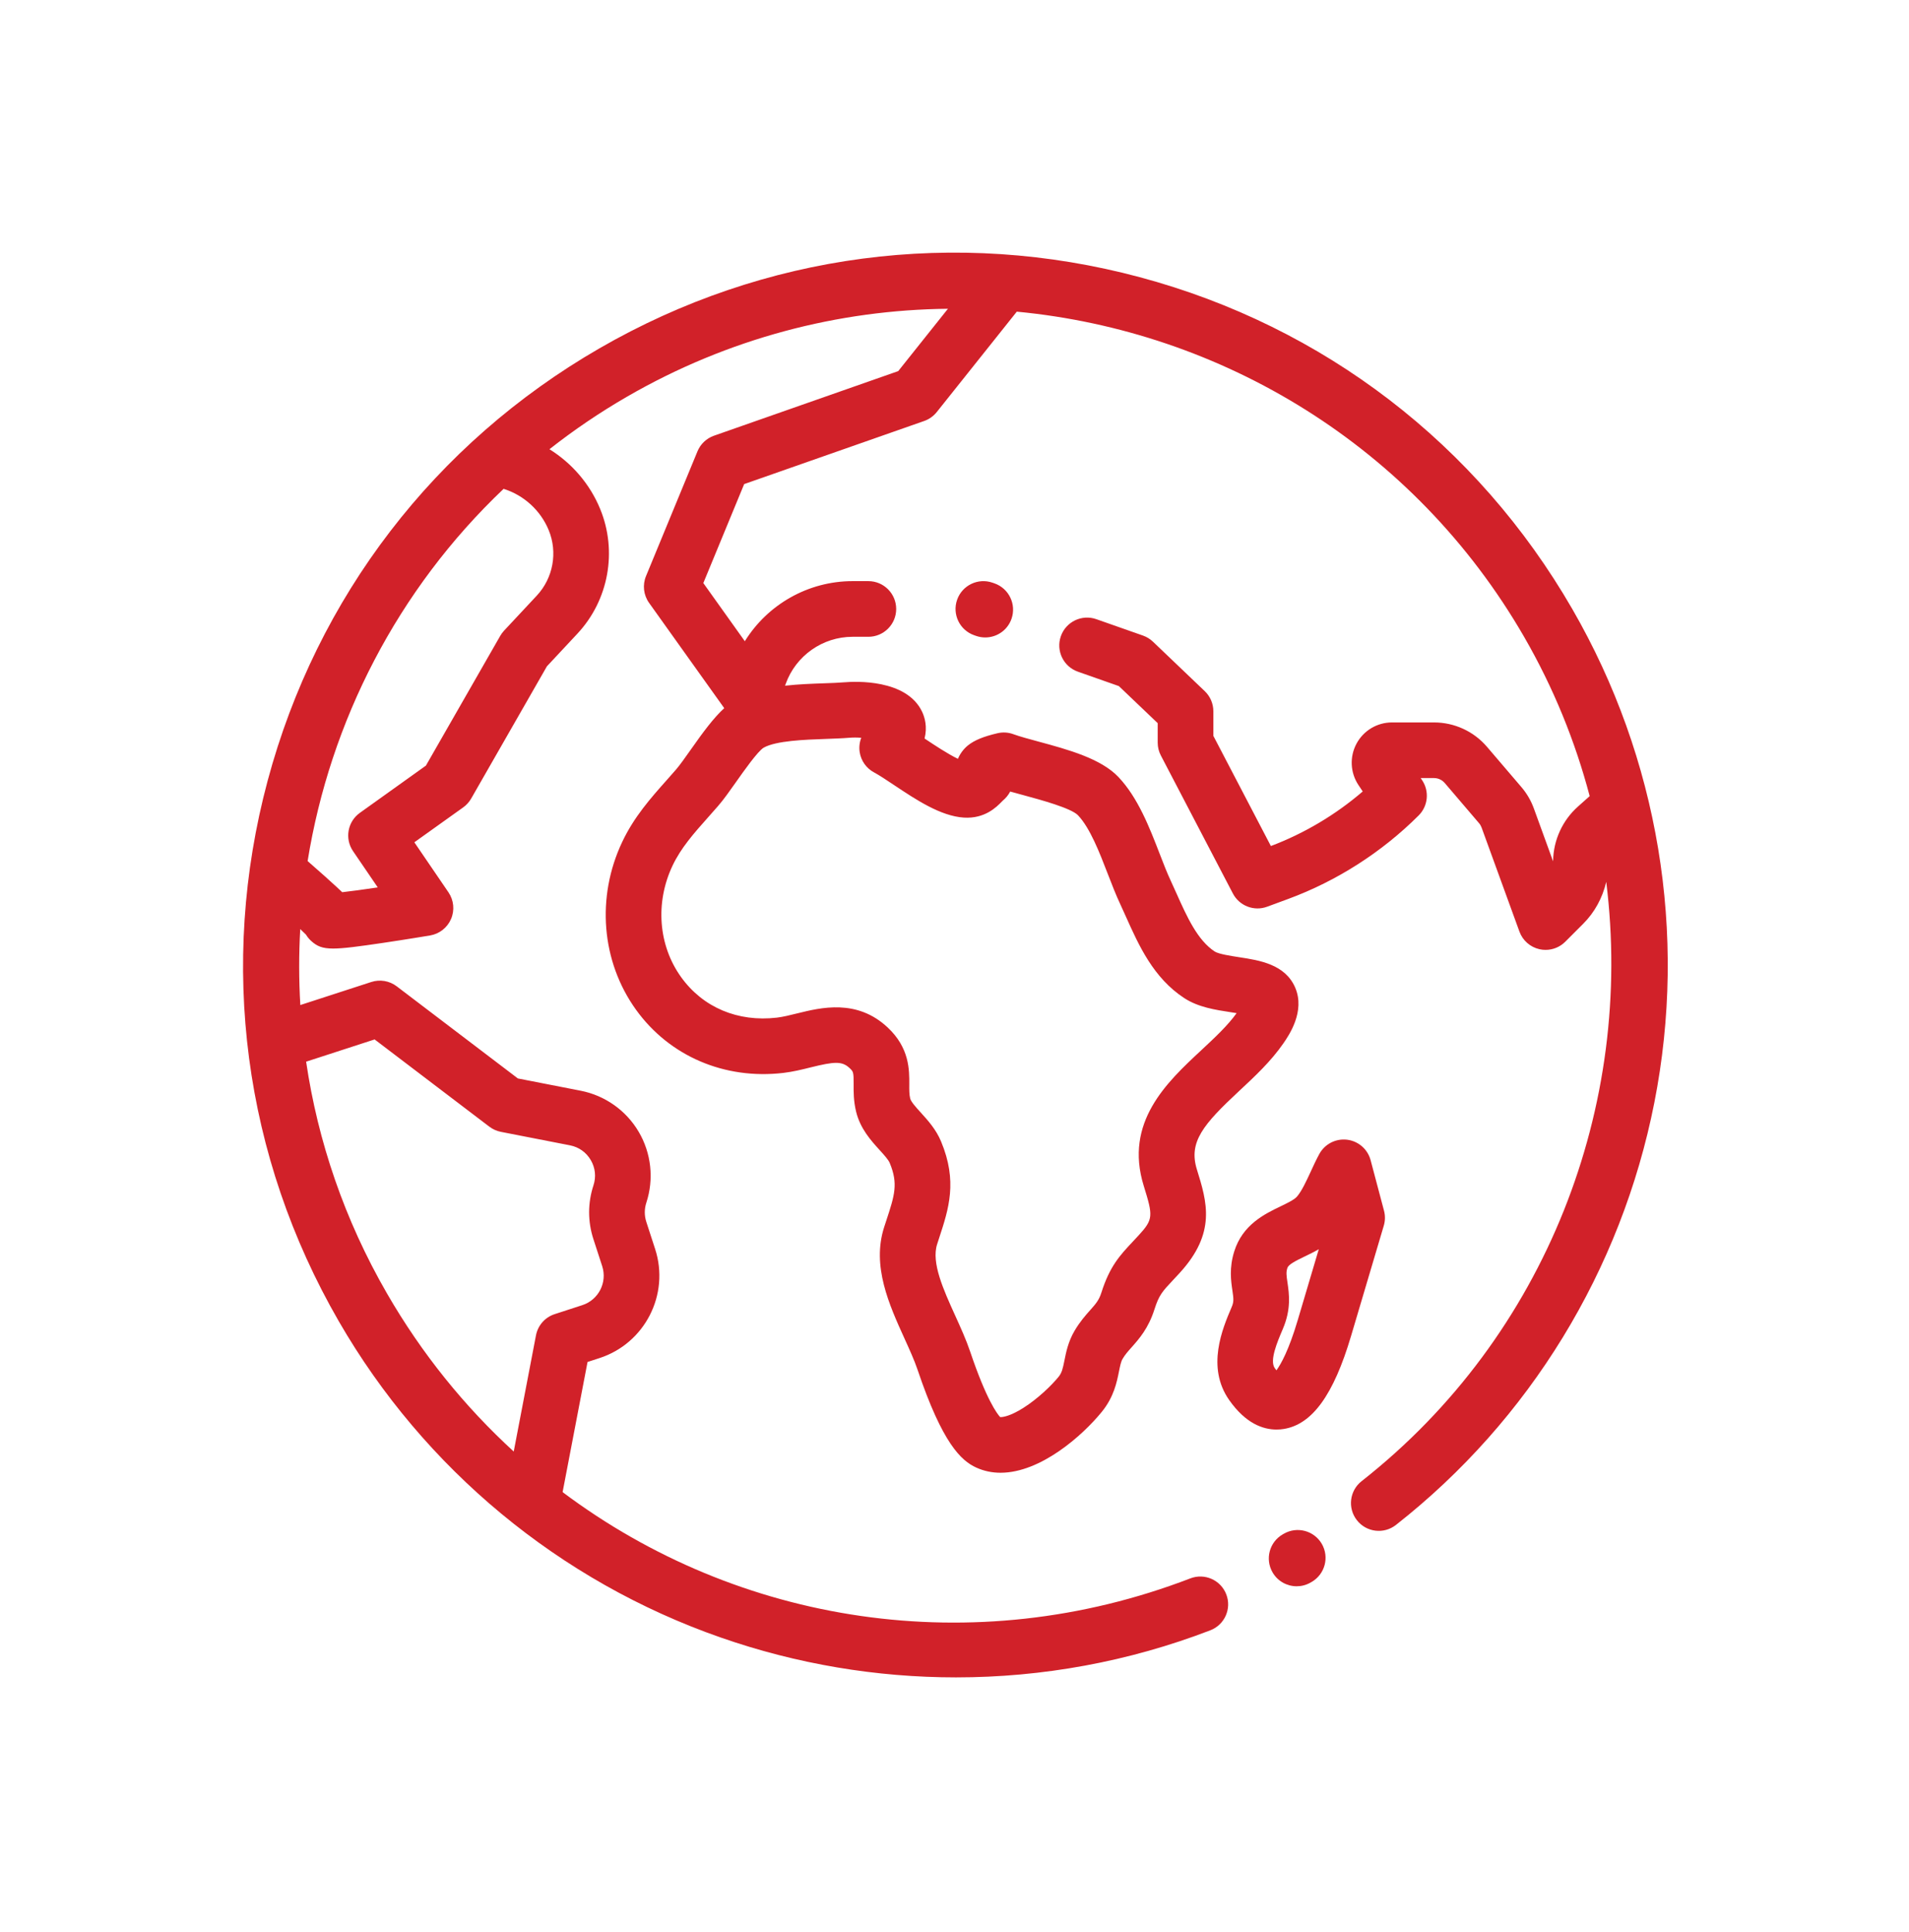 <svg xmlns:xlink="http://www.w3.org/1999/xlink" xmlns="http://www.w3.org/2000/svg" role="img" width="84" height="85" viewBox="0 0 84 85" fill="none"><title lang="en">global investment opportunities</title><path d="M58.162 67.93C57.822 67.346 57.074 67.147 56.488 67.486L56.441 67.513C55.856 67.852 55.657 68.601 55.996 69.186C56.224 69.578 56.634 69.796 57.057 69.796C57.265 69.796 57.477 69.743 57.67 69.631L57.717 69.604C58.302 69.264 58.501 68.515 58.162 67.93Z" fill="#D12129"></path><path d="M69.184 26.797C64.999 19.548 58.241 14.363 50.156 12.197C42.071 10.03 33.626 11.142 26.377 15.327C19.128 19.512 13.942 26.27 11.776 34.355C9.61 42.44 10.722 50.886 14.907 58.135C18.661 64.637 24.628 69.579 31.708 72.049C35.064 73.221 38.568 73.805 42.066 73.805C45.87 73.805 49.666 73.114 53.255 71.734C53.887 71.492 54.202 70.784 53.959 70.152C53.716 69.521 53.008 69.206 52.377 69.449C42.824 73.121 32.482 71.452 24.756 65.653L25.853 59.927L26.381 59.755C28.379 59.106 29.476 56.953 28.827 54.956L28.439 53.762C28.349 53.486 28.35 53.194 28.44 52.918C28.781 51.88 28.659 50.745 28.107 49.804C27.555 48.862 26.623 48.202 25.552 47.992L22.788 47.452L17.456 43.398C17.137 43.155 16.719 43.084 16.337 43.208L13.215 44.222C13.149 43.106 13.148 41.99 13.211 40.879C13.334 40.994 13.414 41.072 13.463 41.123C13.525 41.225 13.6 41.318 13.689 41.399C13.944 41.631 14.175 41.736 14.66 41.736C15.105 41.736 15.765 41.648 16.854 41.487C17.887 41.334 18.914 41.162 18.925 41.16C19.336 41.091 19.684 40.817 19.848 40.433C20.012 40.049 19.969 39.608 19.734 39.263L18.232 37.061L20.383 35.524C20.526 35.421 20.645 35.289 20.733 35.136L24.066 29.317L25.41 27.878C26.783 26.406 27.174 24.253 26.408 22.393C25.956 21.295 25.166 20.381 24.177 19.766C25.247 18.924 26.389 18.148 27.601 17.448C32.05 14.879 36.906 13.634 41.711 13.586L39.524 16.329L31.417 19.171C31.087 19.287 30.823 19.537 30.69 19.86L28.426 25.348C28.265 25.738 28.316 26.183 28.561 26.527L31.868 31.159C31.395 31.591 30.933 32.22 30.383 33.002C30.141 33.344 29.913 33.668 29.756 33.849C29.619 34.007 29.482 34.162 29.346 34.315C28.634 35.115 27.899 35.942 27.377 37.048C26.228 39.479 26.46 42.305 27.982 44.423C29.454 46.471 31.881 47.512 34.47 47.208C34.892 47.158 35.286 47.061 35.666 46.966C36.716 46.707 37.049 46.681 37.385 46.996C37.549 47.149 37.564 47.178 37.561 47.699C37.559 48.03 37.556 48.442 37.67 48.912C37.853 49.664 38.325 50.184 38.705 50.602C38.894 50.81 39.089 51.024 39.149 51.169C39.531 52.084 39.365 52.59 39 53.701C38.969 53.796 38.937 53.893 38.905 53.992C38.352 55.706 39.123 57.406 39.804 58.905C40.025 59.392 40.234 59.852 40.371 60.258C41.472 63.525 42.297 64.273 42.959 64.574C43.306 64.732 43.665 64.801 44.028 64.801C45.793 64.8 47.635 63.162 48.48 62.123C49.012 61.471 49.143 60.817 49.238 60.34C49.286 60.103 49.323 59.916 49.395 59.793C49.504 59.606 49.633 59.461 49.797 59.277C50.125 58.907 50.533 58.447 50.798 57.613C50.999 56.98 51.145 56.825 51.629 56.31C51.713 56.22 51.803 56.124 51.899 56.02C53.53 54.245 53.11 52.889 52.665 51.454C52.291 50.246 52.946 49.474 54.529 48C55.215 47.361 55.924 46.7 56.472 45.907C56.712 45.559 57.443 44.502 56.991 43.454C56.548 42.427 55.422 42.254 54.518 42.116C54.161 42.061 53.621 41.978 53.449 41.866C52.692 41.37 52.228 40.337 51.78 39.337C51.691 39.138 51.603 38.942 51.514 38.751C51.354 38.411 51.195 37.999 51.027 37.564C50.581 36.411 50.077 35.104 49.217 34.193C48.445 33.375 46.989 32.98 45.704 32.632C45.272 32.515 44.864 32.405 44.595 32.306C44.37 32.222 44.125 32.207 43.891 32.262C43.266 32.409 42.876 32.57 42.586 32.802C42.51 32.864 42.283 33.065 42.151 33.389C41.702 33.174 41.086 32.763 40.706 32.51C40.699 32.505 40.691 32.5 40.683 32.494C40.811 31.983 40.695 31.572 40.574 31.316C39.89 29.869 37.619 29.982 37.172 30.02C36.917 30.042 36.595 30.053 36.255 30.065C35.72 30.084 35.129 30.105 34.544 30.171L34.574 30.087C35.018 28.85 36.199 28.019 37.514 28.019H38.21C38.886 28.019 39.434 27.471 39.434 26.795C39.434 26.119 38.886 25.57 38.21 25.57H37.514C35.562 25.57 33.776 26.597 32.774 28.214L30.948 25.655L32.745 21.3L40.667 18.523C40.884 18.447 41.075 18.311 41.219 18.131L44.741 13.713C53.74 14.569 62.21 19.614 67.064 28.021C68.357 30.261 69.313 32.618 69.949 35.029L69.43 35.492C68.752 36.097 68.356 36.964 68.34 37.871C68.34 37.881 68.34 37.891 68.34 37.901L67.494 35.575C67.368 35.228 67.183 34.91 66.943 34.63L65.434 32.864C64.85 32.179 63.998 31.787 63.098 31.787H61.252C60.596 31.787 59.997 32.146 59.688 32.723C59.379 33.301 59.413 33.999 59.776 34.544L59.963 34.824C58.77 35.85 57.39 36.671 55.921 37.225L53.39 32.377V31.295C53.39 30.961 53.253 30.641 53.011 30.41L50.732 28.234C50.606 28.114 50.456 28.022 50.293 27.965L48.241 27.244C47.603 27.019 46.904 27.355 46.68 27.993C46.456 28.631 46.791 29.33 47.429 29.554L49.232 30.188L50.941 31.819V32.677C50.941 32.875 50.989 33.069 51.081 33.244L54.249 39.313C54.534 39.859 55.181 40.109 55.758 39.895L56.68 39.555C58.824 38.765 60.81 37.493 62.426 35.878C62.838 35.465 62.902 34.819 62.579 34.333L62.513 34.235H63.098C63.281 34.235 63.454 34.315 63.573 34.454L65.081 36.22C65.13 36.277 65.167 36.342 65.193 36.412L66.858 40.989C67.001 41.383 67.335 41.675 67.743 41.766C67.831 41.786 67.92 41.795 68.008 41.795C68.329 41.795 68.642 41.669 68.874 41.437L69.666 40.644C70.168 40.142 70.513 39.507 70.678 38.803C71.904 48.624 68.053 58.782 59.914 65.171C59.382 65.588 59.289 66.358 59.707 66.89C60.124 67.422 60.893 67.515 61.425 67.097C67.302 62.485 71.339 55.888 72.793 48.522C74.26 41.086 72.979 33.37 69.184 26.797ZM16.484 45.735L21.533 49.574C21.682 49.687 21.855 49.765 22.039 49.801L25.082 50.395C25.47 50.471 25.794 50.701 25.994 51.042C26.195 51.383 26.237 51.778 26.114 52.154C25.86 52.927 25.859 53.745 26.11 54.518L26.498 55.712C26.73 56.425 26.338 57.194 25.625 57.426L24.408 57.822C23.983 57.959 23.668 58.317 23.584 58.755L22.605 63.867C20.452 61.897 18.561 59.568 17.027 56.91C15.155 53.669 13.986 50.211 13.47 46.714L16.484 45.735ZM23.62 26.207L22.179 27.75C22.115 27.819 22.059 27.895 22.012 27.977L18.741 33.687L15.834 35.766C15.293 36.153 15.16 36.901 15.535 37.451L16.622 39.046C15.995 39.139 15.433 39.216 15.059 39.257C14.987 39.188 14.912 39.118 14.834 39.046C14.543 38.776 14.139 38.414 13.536 37.887C14.53 31.733 17.496 25.935 22.16 21.509C23.053 21.79 23.786 22.457 24.144 23.326C24.547 24.303 24.341 25.434 23.62 26.207ZM33.602 32.898C34.148 32.59 35.416 32.545 36.341 32.513C36.712 32.499 37.062 32.487 37.376 32.461C37.541 32.447 37.724 32.449 37.897 32.463C37.82 32.661 37.795 32.879 37.828 33.095C37.887 33.475 38.121 33.805 38.46 33.986C38.69 34.109 39.01 34.322 39.348 34.548C40.305 35.186 41.39 35.909 42.409 35.974C43.335 36.034 43.851 35.506 44.072 35.281C44.089 35.263 44.106 35.245 44.124 35.229C44.248 35.127 44.365 34.992 44.451 34.828C44.647 34.884 44.853 34.939 45.064 34.996C45.789 35.193 47.138 35.558 47.436 35.874C47.966 36.435 48.379 37.504 48.743 38.447C48.927 38.923 49.101 39.373 49.296 39.789C49.38 39.968 49.462 40.153 49.546 40.339C50.111 41.599 50.751 43.028 52.109 43.916C52.725 44.319 53.481 44.434 54.147 44.536C54.227 44.549 54.32 44.563 54.414 44.578C54.018 45.13 53.455 45.654 52.86 46.209C51.344 47.62 49.458 49.377 50.327 52.179C50.737 53.503 50.756 53.646 50.096 54.363C50.007 54.461 49.923 54.55 49.844 54.633C49.28 55.235 48.834 55.709 48.464 56.873C48.357 57.211 48.218 57.367 47.966 57.651C47.764 57.878 47.513 58.161 47.281 58.558C47.003 59.033 46.911 59.491 46.838 59.859C46.765 60.221 46.724 60.402 46.582 60.577C46.259 60.974 45.656 61.55 45.036 61.943C44.461 62.309 44.125 62.359 44.01 62.352C43.88 62.212 43.407 61.598 42.691 59.476C42.515 58.953 42.27 58.414 42.034 57.893C41.512 56.744 40.973 55.557 41.236 54.745C41.267 54.649 41.297 54.556 41.327 54.464C41.746 53.187 42.142 51.981 41.409 50.225C41.186 49.691 40.831 49.3 40.518 48.955C40.315 48.732 40.086 48.48 40.05 48.334C40.007 48.157 40.008 47.952 40.01 47.715C40.014 47.075 40.02 46.108 39.059 45.208C37.705 43.94 36.124 44.331 35.079 44.589C34.758 44.669 34.454 44.744 34.185 44.776C32.465 44.977 30.93 44.328 29.971 42.994C28.968 41.599 28.823 39.721 29.591 38.093C29.963 37.306 30.525 36.673 31.176 35.941C31.318 35.781 31.462 35.62 31.605 35.454C31.844 35.179 32.107 34.806 32.385 34.412C32.717 33.941 33.334 33.064 33.602 32.898Z" fill="#D12129"></path><path d="M60.899 53.269L60.31 51.049C60.181 50.564 59.77 50.207 59.272 50.147C58.773 50.089 58.29 50.338 58.051 50.779C57.916 51.026 57.795 51.288 57.679 51.542C57.482 51.968 57.279 52.409 57.068 52.652C56.949 52.789 56.644 52.936 56.349 53.078C55.644 53.418 54.678 53.884 54.31 55.06C54.081 55.789 54.166 56.366 54.229 56.787C54.283 57.153 54.295 57.279 54.197 57.509L54.185 57.537C53.795 58.452 53.07 60.154 54.087 61.602C54.812 62.635 55.575 62.9 56.168 62.9C56.284 62.901 56.393 62.891 56.494 62.874C57.743 62.67 58.682 61.371 59.449 58.785L60.889 53.932C60.954 53.716 60.957 53.486 60.899 53.269ZM57.102 58.089C56.711 59.407 56.365 60.022 56.165 60.295C56.142 60.266 56.117 60.232 56.09 60.194C55.857 59.861 56.206 59.04 56.438 58.497L56.45 58.468C56.823 57.592 56.723 56.92 56.651 56.428C56.604 56.114 56.587 55.979 56.646 55.793C56.694 55.64 56.981 55.492 57.413 55.283C57.605 55.191 57.816 55.089 58.029 54.966L57.102 58.089Z" fill="#D12129"></path><path d="M43.758 25.668L43.676 25.64C43.038 25.416 42.339 25.752 42.115 26.39C41.891 27.028 42.227 27.726 42.865 27.95L42.948 27.979C43.082 28.026 43.219 28.048 43.353 28.048C43.859 28.048 44.332 27.733 44.508 27.229C44.732 26.591 44.396 25.892 43.758 25.668Z" fill="#D12129"></path></svg>